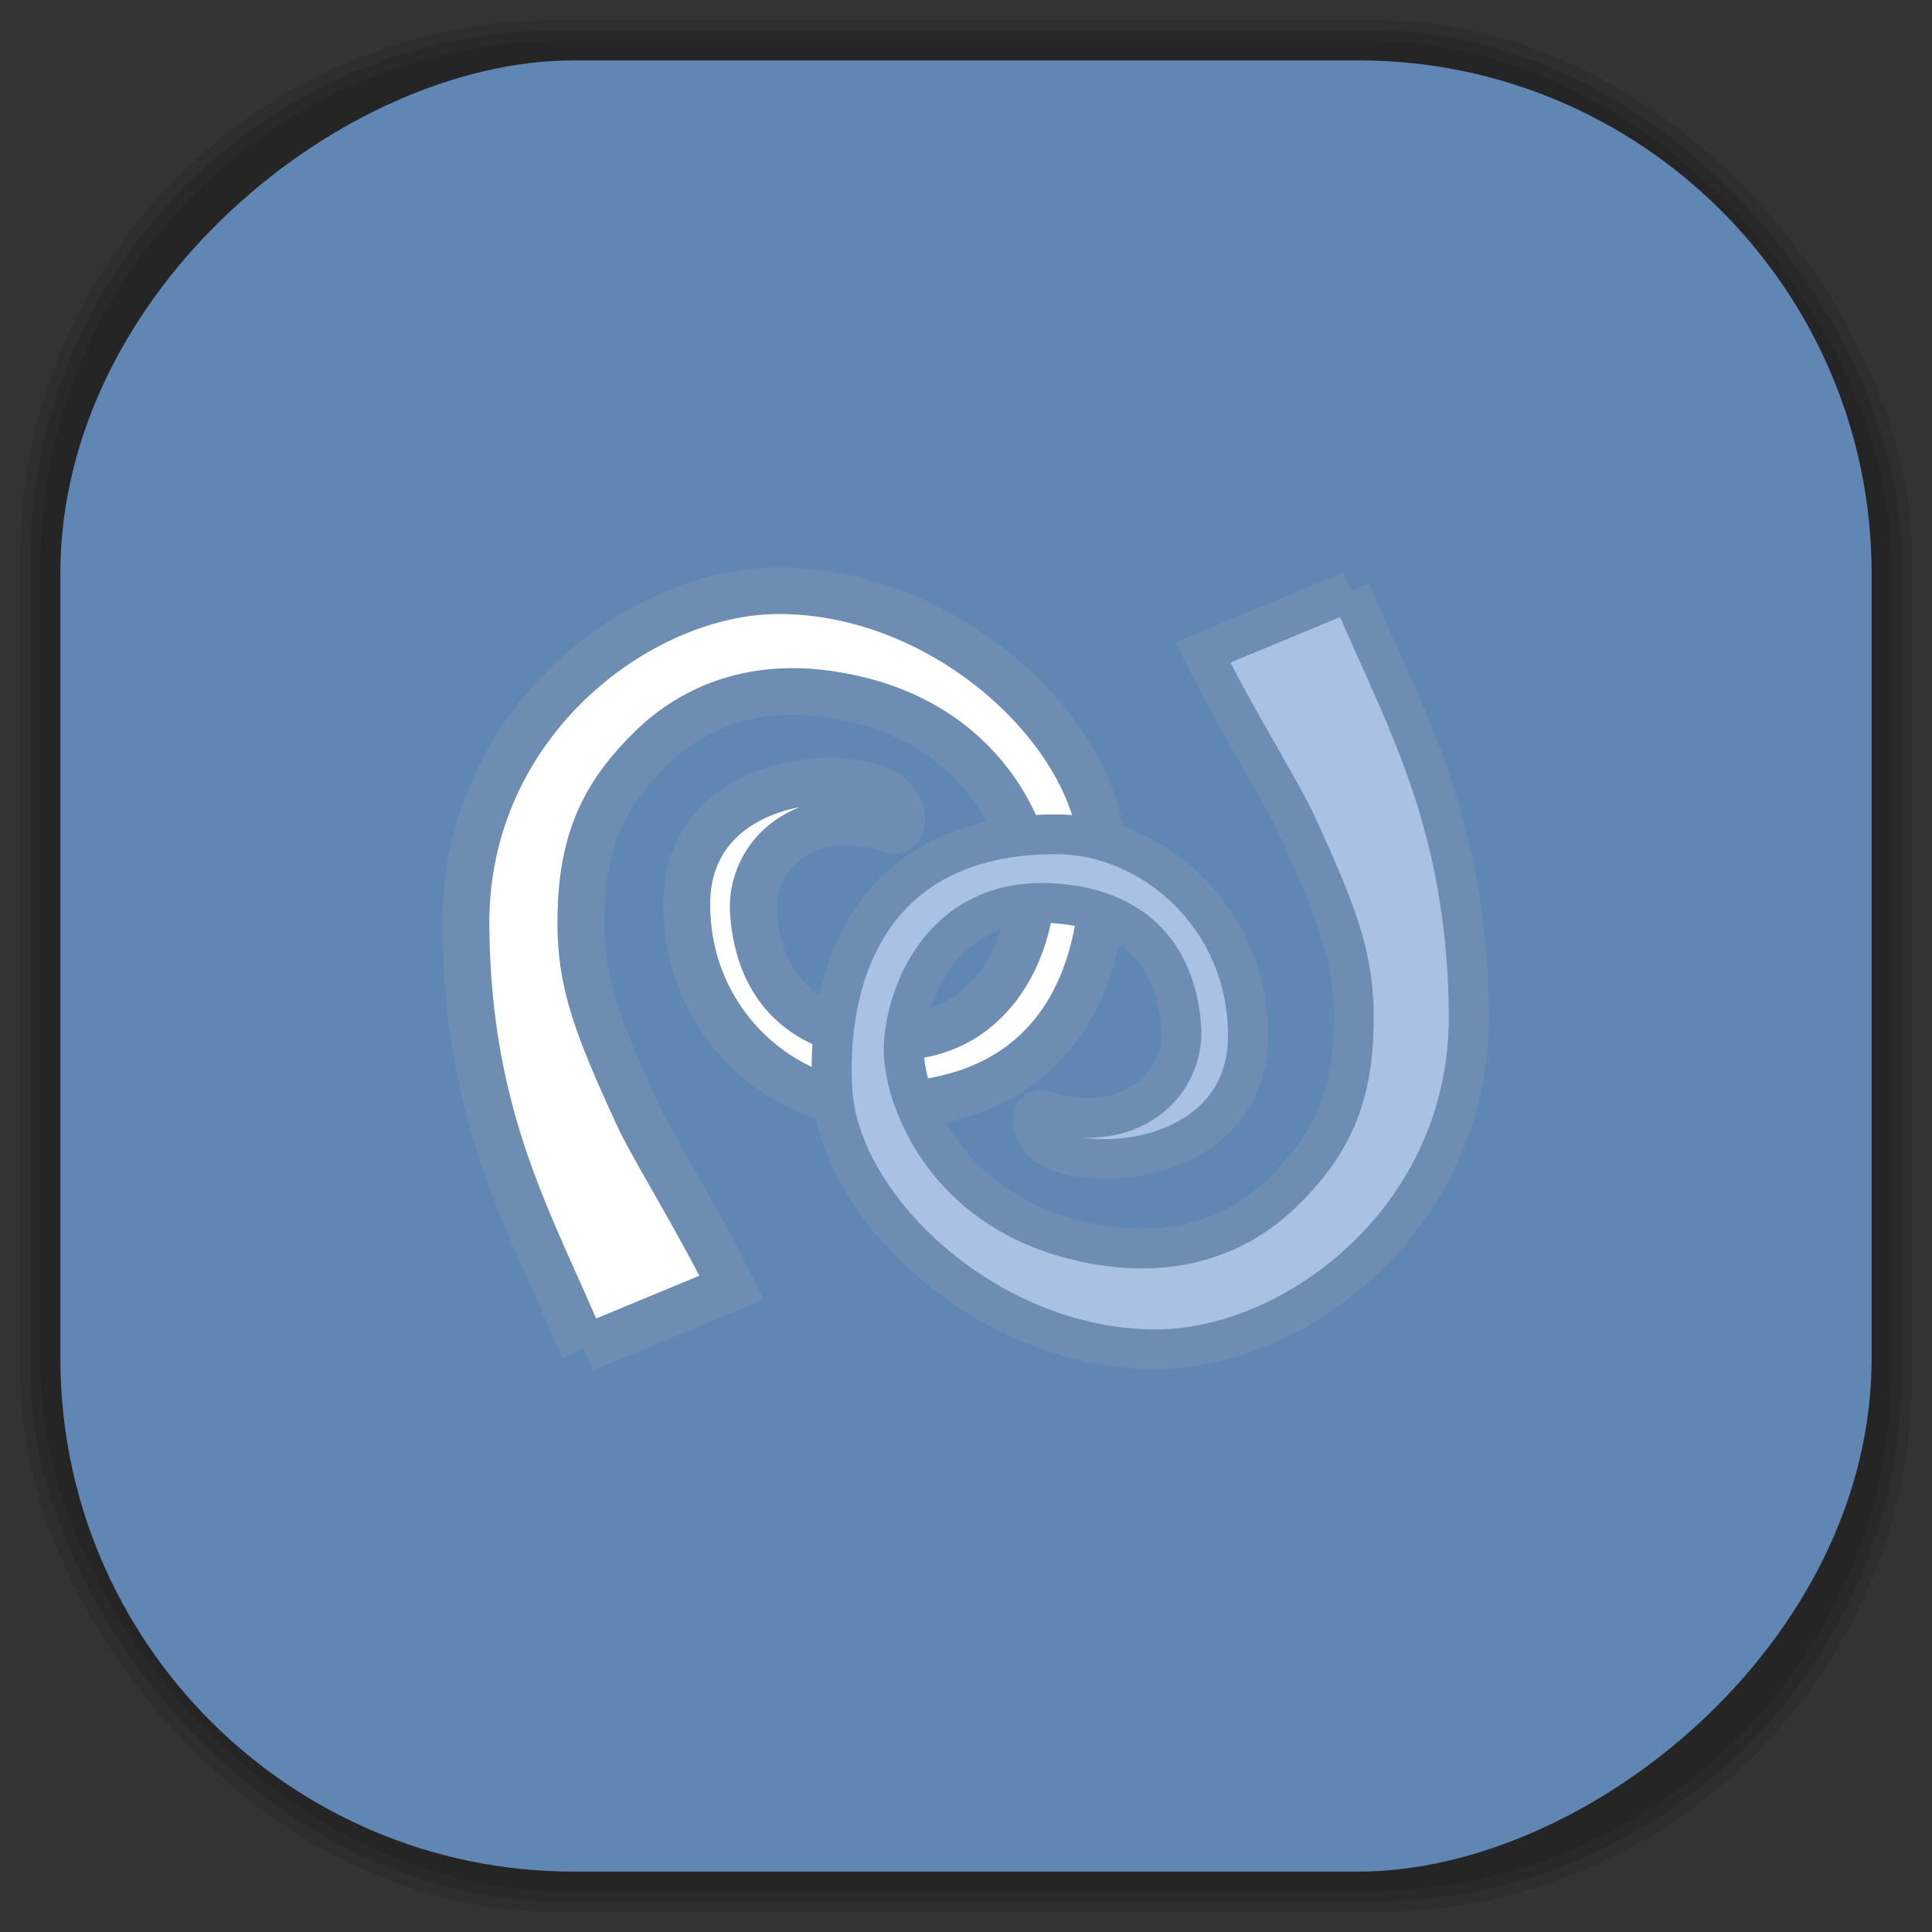 <?xml version="1.0" encoding="UTF-8" standalone="no"?>
<svg
   xmlns:dc="http://purl.org/dc/elements/1.1/"
   xmlns:cc="http://creativecommons.org/ns#"
   xmlns:rdf="http://www.w3.org/1999/02/22-rdf-syntax-ns#"
   xmlns:svg="http://www.w3.org/2000/svg"
   xmlns="http://www.w3.org/2000/svg"
   xmlns:sodipodi="http://sodipodi.sourceforge.net/DTD/sodipodi-0.dtd"
   xmlns:inkscape="http://www.inkscape.org/namespaces/inkscape"
   viewBox="0 0 48 48"
   id="svg2"
   version="1.1"
   inkscape:version="0.48.4 r9939"
   width="100%"
   height="100%"
   sodipodi:docname="monodevelop.svg">
  <rect x="0" y="0" width="48" height="48" fill="#333333" stroke="none"/>
  <sodipodi:namedview
     pagecolor="#ffffff"
     bordercolor="#666666"
     borderopacity="1"
     objecttolerance="10"
     gridtolerance="10"
     guidetolerance="10"
     inkscape:pageopacity="0"
     inkscape:pageshadow="2"
     inkscape:window-width="1375"
     inkscape:window-height="876"
     id="namedview63"
     showgrid="false"
     inkscape:zoom="4.9166667"
     inkscape:cx="-12"
     inkscape:cy="24"
     inkscape:window-x="65"
     inkscape:window-y="24"
     inkscape:window-maximized="1"
     inkscape:current-layer="svg2" />
  <defs
     id="defs4">
    <linearGradient
       id="linearGradient3764"
       x1="1"
       x2="47"
       gradientUnits="userSpaceOnUse"
       gradientTransform="matrix(0,-1,1,0,-1.5e-6,48)">
      <stop
         stop-color="#6086b4"
         stop-opacity="1"
         id="stop7" />
      <stop
         offset="1"
         stop-color="#6e90bb"
         stop-opacity="1"
         id="stop9" />
    </linearGradient>
    <clipPath
       id="clipPath-902001221">
      <g
         transform="translate(0,-1004.362)"
         id="g12">
        <path
           d="m -24 13 c 0 1.105 -0.672 2 -1.5 2 -0.828 0 -1.5 -0.895 -1.5 -2 0 -1.105 0.672 -2 1.5 -2 0.828 0 1.5 0.895 1.5 2 z"
           transform="matrix(15.333,0,0,11.5,415,878.862)"
           fill="#1890d0"
           id="path14" />
      </g>
    </clipPath>
    <clipPath
       id="clipPath-911982837">
      <g
         transform="translate(0,-1004.362)"
         id="g17">
        <path
           d="m -24 13 c 0 1.105 -0.672 2 -1.5 2 -0.828 0 -1.5 -0.895 -1.5 -2 0 -1.105 0.672 -2 1.5 -2 0.828 0 1.5 0.895 1.5 2 z"
           transform="matrix(15.333,0,0,11.5,415,878.862)"
           fill="#1890d0"
           id="path19" />
      </g>
    </clipPath>
    <linearGradient
       id="linearGradient3764-3"
       x1="1"
       x2="47"
       gradientUnits="userSpaceOnUse"
       gradientTransform="matrix(0,-1,1,0,-1.5e-6,48)">
      <stop
         stop-color="#b5945b"
         stop-opacity="1"
         id="stop7-2" />
      <stop
         offset="1"
         stop-color="#bb9e69"
         stop-opacity="1"
         id="stop9-6" />
    </linearGradient>
    <clipPath
       id="clipPath-899834956">
      <g
         transform="translate(0,-1004.362)"
         id="g12-5">
        <path
           d="m -24 13 c 0 1.105 -0.672 2 -1.5 2 -0.828 0 -1.5 -0.895 -1.5 -2 0 -1.105 0.672 -2 1.5 -2 0.828 0 1.5 0.895 1.5 2 z"
           transform="matrix(15.333,0,0,11.5,415,878.862)"
           fill="#1890d0"
           id="path14-1" />
      </g>
    </clipPath>
    <clipPath
       id="clipPath-909443126">
      <g
         transform="translate(0,-1004.362)"
         id="g17-8">
        <path
           d="m -24 13 c 0 1.105 -0.672 2 -1.5 2 -0.828 0 -1.5 -0.895 -1.5 -2 0 -1.105 0.672 -2 1.5 -2 0.828 0 1.5 0.895 1.5 2 z"
           transform="matrix(15.333,0,0,11.5,415,878.862)"
           fill="#1890d0"
           id="path19-7" />
      </g>
    </clipPath>
    <clipPath
       id="clipPath-909443126-7">
      <g
         transform="translate(0,-1004.362)"
         id="g17-2">
        <path
           style="fill:#1890d0"
           inkscape:connector-curvature="0"
           d="m -24,13 c 0,1.105 -0.672,2 -1.5,2 -0.828,0 -1.5,-0.895 -1.5,-2 0,-1.105 0.672,-2 1.5,-2 0.828,0 1.5,0.895 1.5,2 z"
           transform="matrix(15.333,0,0,11.5,415,878.862)"
           id="path19-3" />
      </g>
    </clipPath>
    <linearGradient
       id="linearGradient3759">
      <stop
         id="stop3761"
         offset="0"
         style="stop-color:#a75e15;stop-opacity:1;" />
      <stop
         id="stop3763"
         offset="1"
         style="stop-color:#ffffff;stop-opacity:0;" />
    </linearGradient>
    <linearGradient
       id="linearGradient3777">
      <stop
         id="stop3779"
         offset="0"
         style="stop-color:#e0dd00;stop-opacity:1;" />
      <stop
         id="stop3781"
         offset="1"
         style="stop-color:#000000;stop-opacity:0;" />
    </linearGradient>
    <clipPath
       id="clipPath-911982837-8">
      <g
         transform="translate(0,-1004.362)"
         id="g17-7">
        <path
           style="fill:#1890d0"
           inkscape:connector-curvature="0"
           d="m -24,13 c 0,1.105 -0.672,2 -1.5,2 -0.828,0 -1.5,-0.895 -1.5,-2 0,-1.105 0.672,-2 1.5,-2 0.828,0 1.5,0.895 1.5,2 z"
           transform="matrix(15.333,0,0,11.5,415,878.862)"
           id="path19-0" />
      </g>
    </clipPath>
  </defs>
  <g
     id="g33" />
  <g
     id="g3089">
    <g
       inkscape:label="shadows"
       id="layer2">
      <rect
         ry="13.037"
         rx="13.037"
         y="1"
         x="1"
         height="46"
         width="46"
         id="rect3007"
         style="opacity:0.1;fill:#000000;fill-opacity:1;fill-rule:nonzero;stroke:none" />
      <rect
         style="opacity:0.1;fill:#000000;fill-opacity:1;fill-rule:nonzero;stroke:none"
         id="rect3011"
         width="47"
         height="47"
         x="0.5"
         y="0.5"
         rx="13.32"
         ry="13.32" />
      <rect
         style="opacity:0.1;fill:#000000;fill-opacity:1;fill-rule:nonzero;stroke:none"
         id="rect3013"
         width="46.5"
         height="46.5"
         x="0.75"
         y="0.75"
         rx="13.178"
         ry="13.178" />
    </g>
    <g
       style="display:inline"
       inkscape:label="background-color"
       id="layer1">
      <rect
         transform="matrix(0,-1,1,0,0,0)"
         ry="12.753"
         rx="12.753"
         y="1.5"
         x="-46.5"
         height="45"
         width="45"
         id="rect2988"
         style="fill:#6086b4;fill-opacity:1;fill-rule:nonzero;stroke:none" />
    </g>
  </g>
  <g
     transform="translate(-9.1578098e-4,0.011)"
     id="g49-6">
    <g
       clip-path="url(#clipPath-911982837-8)"
       id="g51-8">
      <!-- color: #6e90bb -->
      <g
         id="g53-3">
        <path
           style="fill:#ffffff;fill-opacity:1;fill-rule:nonzero;stroke:#6e8db2;stroke-width:0.489;stroke-linecap:butt;stroke-linejoin:miter;stroke-miterlimit:4;stroke-opacity:1"
           inkscape:connector-curvature="0"
           d="m 16.889,294.2 c -0.521,-1.265 -1.213,-2.378 -1.228,-4.441 -0.016,-2.132 1.813,-3.513 3.259,-3.513 1.749,0 3.29,1.478 3.37,2.7 0.074,1.105 -0.319,2.711 -2.348,2.701 -0.968,-0.008 -1.975,-0.849 -1.98,-2.104 -0.008,-1.351 1.687,-1.484 2.116,-1.141 0.165,0.135 0.16,0.399 0.013,0.351 -0.912,-0.297 -1.477,0.29 -1.433,0.871 0.056,0.793 0.526,1.263 1.366,1.301 1.213,0.059 1.552,-1.12 1.521,-1.6 -0.039,-0.582 -0.545,-1.779 -2.124,-1.997 -0.745,-0.104 -1.364,0.119 -1.814,0.556 -0.452,0.44 -0.706,0.892 -0.742,1.634 -0.039,0.767 0.128,1.217 0.588,2.225 0.164,0.36 0.622,1.085 0.976,1.812 l -1.539,0.642 m 0,0.003"
           transform="matrix(2.385,0,0,2.369,-25.777,-663.452)"
           stroke-miterlimit="4"
           id="path55-8" />
        <path
           style="fill:#a9c1e3;fill-opacity:1;fill-rule:nonzero;stroke:#6e8db2;stroke-width:0.417;stroke-linecap:butt;stroke-linejoin:miter;stroke-miterlimit:4;stroke-opacity:1"
           inkscape:connector-curvature="0"
           d="m 24.879,286.25 c 0.522,1.263 1.215,2.376 1.23,4.441 0.016,2.132 -1.813,3.511 -3.259,3.511 -1.75,0 -3.29,-1.478 -3.37,-2.701 -0.074,-1.105 0.319,-2.711 2.348,-2.7 0.969,0.007 1.976,0.849 1.981,2.103 0.007,1.352 -1.69,1.486 -2.117,1.141 -0.165,-0.134 -0.16,-0.399 -0.015,-0.351 0.914,0.297 1.477,-0.289 1.436,-0.871 -0.057,-0.792 -0.526,-1.262 -1.367,-1.301 -1.213,-0.058 -1.552,1.121 -1.521,1.601 0.038,0.582 0.545,1.779 2.124,1.997 0.745,0.104 1.364,-0.119 1.814,-0.557 0.45,-0.439 0.706,-0.891 0.742,-1.633 0.038,-0.767 -0.129,-1.217 -0.588,-2.225 -0.164,-0.361 -0.622,-1.085 -0.978,-1.812 l 1.541,-0.643 m -0.002,0"
           transform="matrix(2.385,0,0,2.369,-25.777,-663.452)"
           stroke-miterlimit="4"
           id="path57-3" />
      </g>
    </g>
  </g>
</svg>
